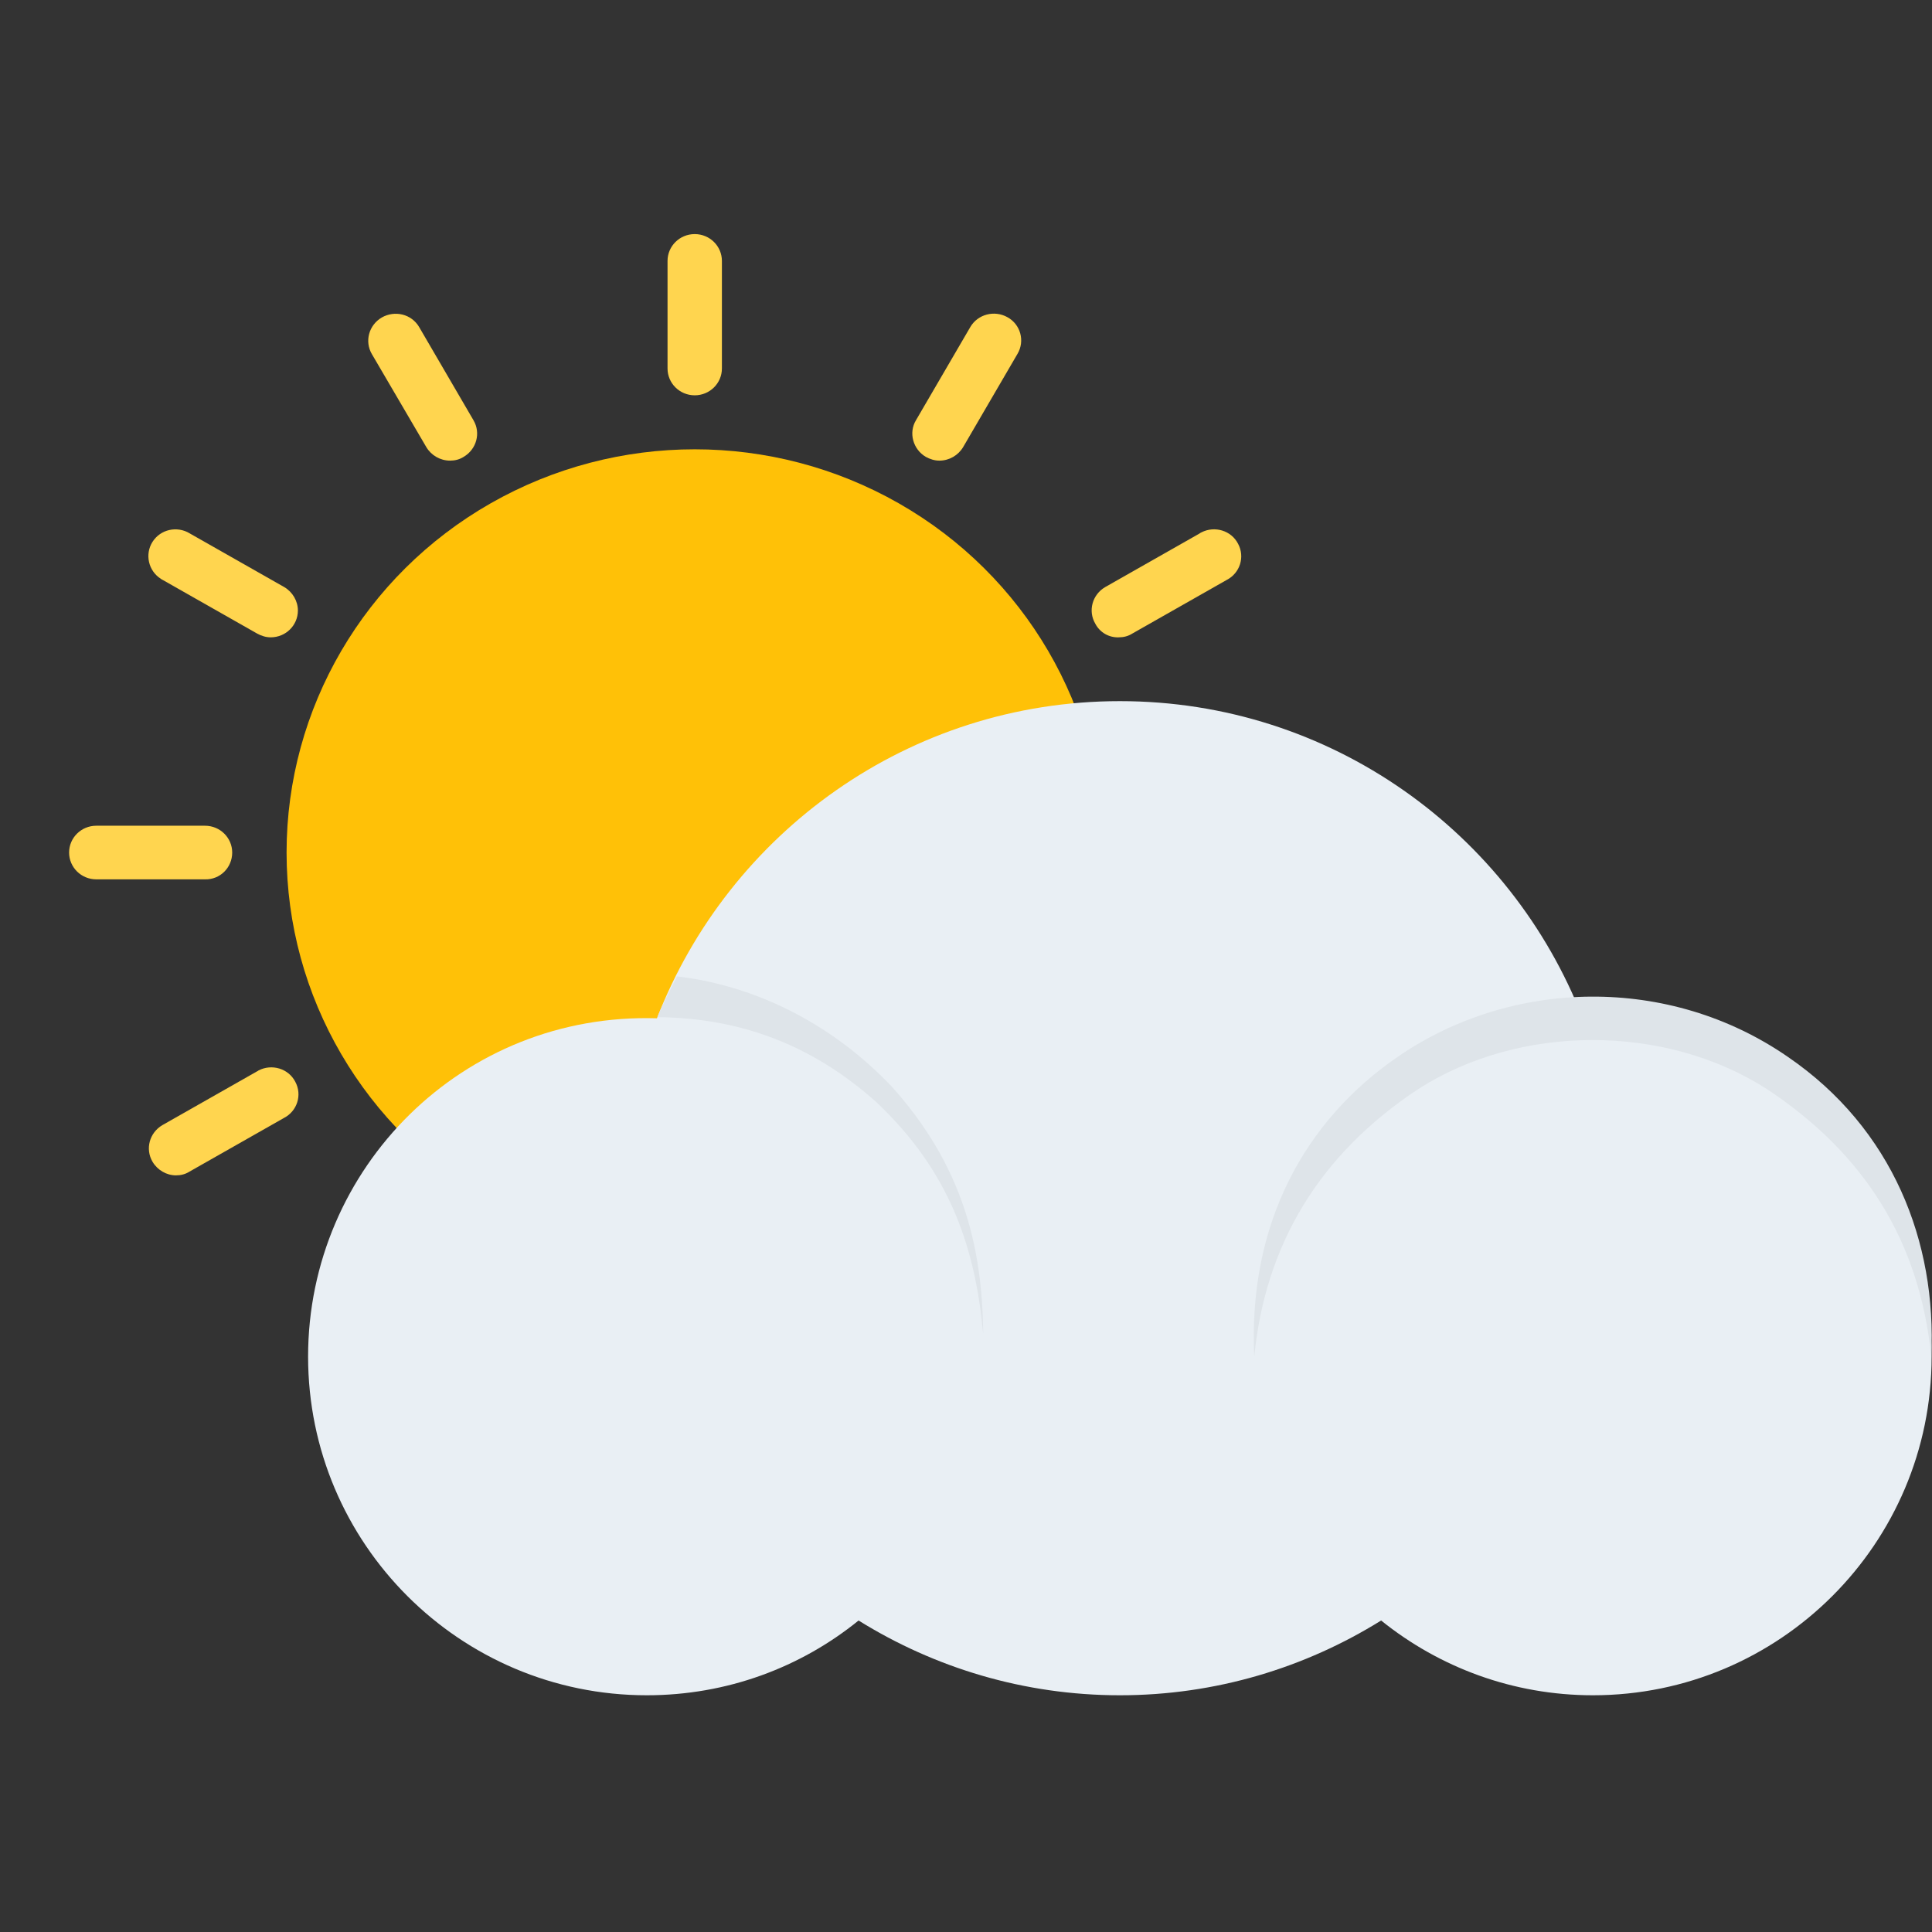 <?xml version="1.0" encoding="utf-8"?>
<!-- Generator: Adobe Illustrator 23.0.0, SVG Export Plug-In . SVG Version: 6.00 Build 0)  -->
<svg version="1.1" id="Capa_1" xmlns="http://www.w3.org/2000/svg" xmlns:xlink="http://www.w3.org/1999/xlink" x="0px" y="0px"
	 viewBox="0 0 511.7 511.7" style="enable-background:new 0 0 511.7 511.7;" xml:space="preserve">
<rect x="0" y="0" width="511.7" height="511.7" fill="#333333" stroke="none"/>
<style type="text/css">
	.st0{fill:#FFC107;}
	.st1{fill:#FFD54F;animation: 5s sun linear infinite;transform-origin: 35%;}
	.st2{fill:#E9EFF4;}
	.st3{fill:#DEE4E9;}
	@keyframes sun{
	0%,100%{
	opacity:0
	}
	50%{
	opacity:1;
	}
	}
		@keyframes cloud{
		0%, 100%{
		transform: translateX(-80px)
		}
	50%{
	transform: translateX(0px)
	}
	}
</style>
<g>
	<ellipse class="st0" cx="184" cy="225.8" rx="108.1" ry="106.8"/>
	<g>
		<path class="st1" d="M184,104.7c4,0,7.2-3.2,7.2-7.1V69.1c0-3.9-3.2-7.1-7.2-7.1s-7.2,3.2-7.2,7.1v28.5
			C176.8,101.5,180,104.7,184,104.7z"/>
		<path class="st1" d="M184,346.9c-4,0-7.2,3.2-7.2,7.1v28.5c0,3.9,3.2,7.1,7.2,7.1c4,0,7.2-3.2,7.2-7.1v-28.5
			C191.2,350.1,187.9,346.9,184,346.9z"/>
		<path class="st1" d="M342.5,218.7h-28.8c-4,0-7.2,3.2-7.2,7.1c0,3.9,3.2,7.1,7.2,7.1h28.8c4,0,7.2-3.2,7.2-7.1
			C349.7,221.9,346.4,218.7,342.5,218.7z"/>
		<path class="st1" d="M61.5,225.8c0-3.9-3.2-7.1-7.2-7.1H25.5c-4,0-7.2,3.2-7.2,7.1s3.2,7.1,7.2,7.1h28.8
			C58.3,233,61.5,229.8,61.5,225.8z"/>
		<path class="st1" d="M112.9,118.4c1.3,2.2,3.7,3.6,6.3,3.6c1.3,0,2.5-0.3,3.6-1c3.4-2,4.6-6.3,2.6-9.7L111,86.6
			c-2-3.4-6.4-4.5-9.9-2.5c-3.4,2-4.6,6.3-2.6,9.7L112.9,118.4z"/>
		<path class="st1" d="M255,333.3c-2-3.4-6.4-4.5-9.9-2.5c-3.4,2-4.6,6.3-2.6,9.7l14.4,24.7c1.3,2.2,3.7,3.6,6.3,3.6
			c1.3,0,2.5-0.3,3.6-1c3.4-2,4.6-6.3,2.6-9.7L255,333.3z"/>
		<path class="st1" d="M296.3,168.8c1.3,0,2.5-0.3,3.6-1l25-14.2c3.5-1.8,4.9-6.1,3-9.6c-1.8-3.5-6.2-4.8-9.7-3
			c-0.2,0.1-0.4,0.2-0.5,0.3l-25,14.2c-3.4,2-4.6,6.3-2.6,9.7C291.3,167.5,293.7,168.9,296.3,168.8L296.3,168.8L296.3,168.8z"/>
		<path class="st1" d="M68,283.8l-25,14.2c-3.4,2-4.6,6.3-2.6,9.7c1.3,2.2,3.7,3.6,6.2,3.6c1.3,0,2.5-0.3,3.6-1l25-14.2
			c3.5-1.8,4.9-6.1,3-9.6c-1.8-3.5-6.2-4.8-9.7-3C68.4,283.6,68.2,283.7,68,283.8L68,283.8z"/>
		<path class="st1" d="M43.1,153.6l25,14.2c1.1,0.6,2.3,1,3.6,1c4,0,7.2-3.2,7.2-7.1c0-2.5-1.4-4.9-3.6-6.2l-25-14.2
			c-3.4-2.1-7.8-1.1-9.9,2.2s-1.1,7.7,2.2,9.8C42.7,153.4,42.9,153.5,43.1,153.6L43.1,153.6z"/>
		<path class="st1" d="M324.8,298l-25-14.2c-3.4-2.1-7.8-1.1-9.9,2.2c-2.1,3.3-1.1,7.7,2.2,9.8c0.2,0.1,0.3,0.2,0.5,0.3l25,14.2
			c1.1,0.6,2.3,1,3.6,1c4,0,7.2-3.2,7.2-7.1C328.4,301.6,327.1,299.3,324.8,298L324.8,298L324.8,298z"/>
		<path class="st1" d="M245.2,121c1.1,0.6,2.3,1,3.6,1c2.6,0,5-1.4,6.3-3.6l14.4-24.7c2-3.4,0.8-7.8-2.7-9.7
			c-3.4-1.9-7.8-0.8-9.8,2.6l-14.4,24.7C240.6,114.6,241.8,119,245.2,121z"/>
		<path class="st1" d="M122.7,330.7c-3.4-2-7.9-0.8-9.8,2.6L98.5,358c-2,3.4-0.8,7.8,2.6,9.7c1.1,0.6,2.3,1,3.6,1
			c2.6,0,5-1.4,6.3-3.6l14.4-24.7C127.4,337,126.2,332.7,122.7,330.7C122.7,330.7,122.7,330.7,122.7,330.7z"/>
	</g>
</g>
<path class="st2" d="M419.2,269.7c-19.1-49.1-66.7-84-122.6-84s-103.5,34.9-122.6,84c-51.5-1.6-92.4,39.7-92.4,89.6
	c0,49.5,40.2,89.7,89.7,89.7c21.3,0,40.8-7.4,56.1-19.8c20.1,12.5,43.8,19.8,69.2,19.8s49.1-7.3,69.2-19.8
	c15.4,12.4,34.9,19.8,56.1,19.8c49.5,0,89.7-40.2,89.7-89.7C511.6,309.4,470.7,268.2,419.2,269.7z" style="animation: 4s cloud linear infinite"/>
<g style="animation: 4s cloud linear infinite">
	<path class="st3" d="M236.2,287.8c-14.9-15.7-34.8-26.6-56.9-29.2c-1.8,3.6-3.7,7.1-5.2,10.8c22.1,0.2,41.1,7.4,58,22.5
		c19.5,18.4,26.2,38.5,28.3,61.4C260.2,329.1,254.4,308.1,236.2,287.8z"/>
	<path class="st3" d="M332.2,359.3c-1.7-35.3,13.5-62.6,38-79.4c30.2-20.8,71.9-21.7,103.3,0c27.8,19,39.5,49.1,38,79.4
		c-3.1-30.6-17.7-53.8-43.6-70.9c-27.2-17.4-65.5-17.1-92.2,0C349.3,305.8,335.1,329.8,332.2,359.3z" />
</g>
</svg>
